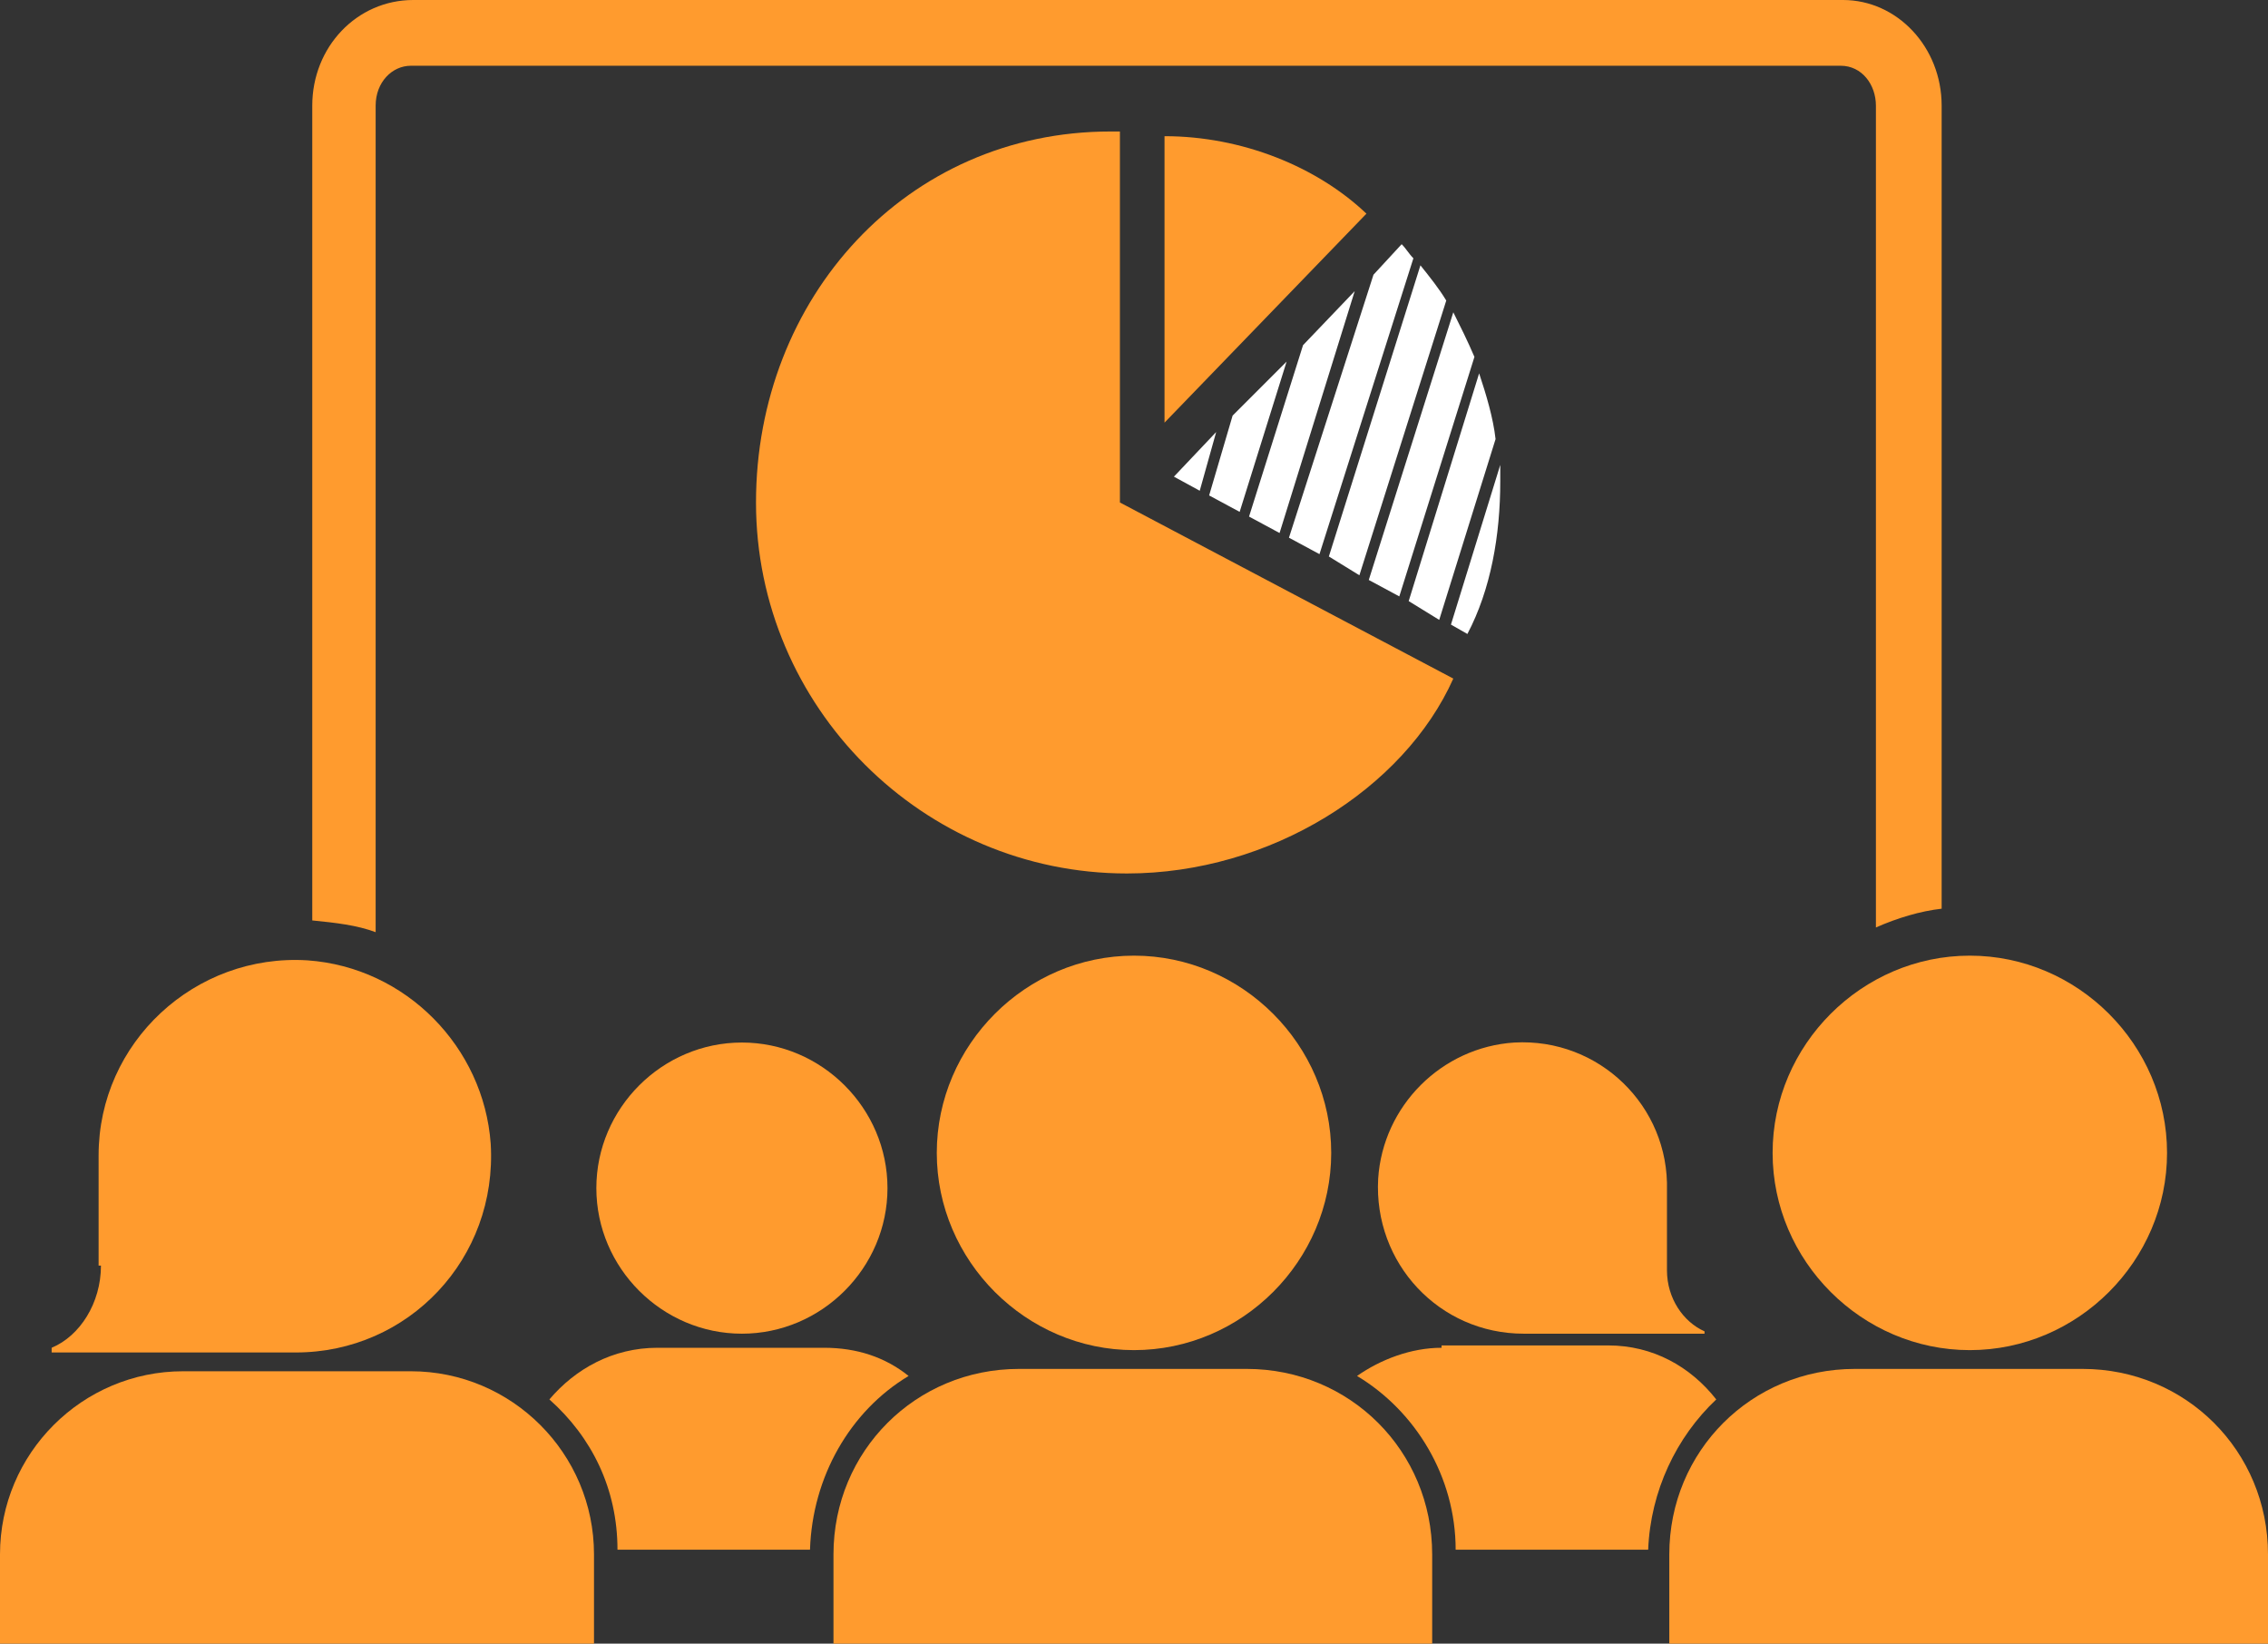 <?xml version="1.0" encoding="utf-8"?>
<!-- Generator: Adobe Illustrator 24.0.2, SVG Export Plug-In . SVG Version: 6.00 Build 0)  -->
<!DOCTYPE svg PUBLIC "-//W3C//DTD SVG 1.1//EN" "http://www.w3.org/Graphics/SVG/1.1/DTD/svg11.dtd">
<svg version="1.1" id="Capa_1" xmlns:x="http://ns.adobe.com/Extensibility/1.0/" xmlns:i="http://ns.adobe.com/AdobeIllustrator/10.0/" xmlns:graph="http://ns.adobe.com/Graphs/1.0/"
	 xmlns="http://www.w3.org/2000/svg" xmlns:xlink="http://www.w3.org/1999/xlink" x="0px" y="0px" viewBox="0 0 96.6 70"
	 style="enable-background:new 0 0 96.6 70;" xml:space="preserve">
<rect x="0" y="0" width="96.6" height="70" fill="#333333" stroke="none"/>
<style type="text/css">
	.st0{fill:#1B0035;}
	.st1{fill:#FF9B2E;}
	.st2{fill:#FFFFFF;}
	.st3{fill:#5F5666;}
	.st4{clip-path:url(#SVGID_2_);fill:#FF9B2E;}
	.st5{opacity:0.5;clip-path:url(#SVGID_2_);fill:#FFFFFF;}
	.st6{opacity:0.5;clip-path:url(#SVGID_2_);}
	.st7{clip-path:url(#SVGID_2_);fill:#5F5666;}
	.st8{clip-path:url(#SVGID_2_);fill:#1B0035;}
	.st9{clip-path:url(#SVGID_2_);}
	.st10{clip-path:url(#SVGID_2_);fill:#FFFFFF;}
</style>
<g>
	<path class="st1" d="M4.3,53.9c0,1.6-0.9,3-2.1,3.5l0,0.2h9.9c0.2,0,0.3,0,0.5,0c4.8,0,8.6-4,8.3-8.9c-0.3-4.1-3.6-7.5-7.8-7.8
		c-4.8-0.3-8.9,3.5-8.9,8.3l0,0.2h0V53.9z"/>
	<path class="st1" d="M7.8,58.4c-4.3,0-7.8,3.5-7.8,7.8V70h25.3v-3.8c0-4.3-3.5-7.8-7.8-7.8H7.8z"/>
	<path class="st1" d="M82.7,38.7V4.5C82.7,2,80.8,0,78.5,0H17.6c-2.4,0-4.3,2-4.3,4.5v34.7c1,0.1,1.9,0.2,2.7,0.5V4.5
		c0-1,0.7-1.7,1.5-1.7h60.9c0.9,0,1.5,0.8,1.5,1.7v35C80.8,39.1,81.8,38.8,82.7,38.7z"/>
	<path class="st1" d="M25.4,50.6c0,3.4,2.8,6.2,6.2,6.2c3.4,0,6.2-2.8,6.2-6.2c0-3.4-2.8-6.2-6.2-6.2C28.2,44.4,25.4,47.2,25.4,50.6
		z"/>
	<path class="st1" d="M39.9,49.1c0,4.6,3.8,8.4,8.4,8.4c4.6,0,8.4-3.8,8.4-8.4c0-4.6-3.8-8.4-8.4-8.4C43.7,40.7,39.9,44.5,39.9,49.1
		z"/>
	<path class="st1" d="M43.4,58.3c-4.4,0-7.9,3.5-7.9,7.9V70H61v-3.8c0-4.4-3.5-7.9-7.9-7.9H43.4z"/>
	<path class="st1" d="M83.9,40.7c-4.6,0-8.4,3.8-8.4,8.4c0,4.6,3.8,8.4,8.4,8.4c4.6,0,8.4-3.8,8.4-8.4
		C92.3,44.5,88.5,40.7,83.9,40.7z"/>
	<path class="st1" d="M79,58.3c-4.4,0-7.9,3.5-7.9,7.9V70h25.5v-3.8c0-4.4-3.5-7.9-7.9-7.9H79z"/>
	<path class="st1" d="M61.4,57.4c-1.3,0-2.6,0.5-3.6,1.2c2.5,1.5,4.2,4.3,4.2,7.4h8.2c0.1-2.5,1.2-4.8,2.9-6.4
		c-1.1-1.4-2.7-2.3-4.6-2.3H61.4z"/>
	<path class="st1" d="M23.4,59.6c1.8,1.6,2.9,3.8,2.9,6.4h8.2c0.1-3.1,1.7-5.9,4.2-7.4c-1-0.8-2.2-1.2-3.6-1.2H28
		C26.1,57.4,24.5,58.3,23.4,59.6z"/>
	<path class="st1" d="M64.5,44.4c-3.1,0.2-5.6,2.7-5.8,5.8c-0.2,3.6,2.6,6.6,6.2,6.6l0.3,0h7.4l0-0.1c-0.9-0.4-1.6-1.4-1.6-2.6v-3.3
		h0l0-0.1C71.1,47.1,68.1,44.2,64.5,44.4z"/>
	<path class="st1" d="M58.2,9.1c-2.1-2-5.3-3.3-8.6-3.3L49.6,18L58.2,9.1z"/>
	<path class="st1" d="M47.3,5.6c-8.7,0-15.1,7.1-15.1,15.8c0,8.7,7.1,15.8,15.8,15.8c6.1,0,11.8-3.6,13.9-8.3l-14.2-7.5V5.6
		L47.3,5.6z"/>
	<polygon class="st2" points="54.5,22.7 57.7,12.4 55.5,14.7 53.2,22 	"/>
	<polygon class="st2" points="52.8,21.8 54.8,15.4 52.5,17.7 51.5,21.1 	"/>
	<path class="st2" d="M59.6,25.4l3.2-10.2c-0.3-0.7-0.6-1.3-0.9-1.9l-3.6,11.4L59.6,25.4z"/>
	<path class="st2" d="M61.3,26.4l2.4-7.7c-0.1-0.9-0.4-1.9-0.7-2.8L60,25.6L61.3,26.4z"/>
	<path class="st2" d="M62.5,27c1-1.9,1.4-4.2,1.4-6.5c0-0.2,0-0.5,0-0.7l-2.1,6.8L62.5,27z"/>
	<path class="st2" d="M54.9,22.9l1.3,0.7l4-12.6c-0.2-0.2-0.3-0.4-0.5-0.6l-1.2,1.3L54.9,22.9z"/>
	<polygon class="st2" points="51.8,18.4 50,20.3 51.1,20.9 	"/>
	<path class="st2" d="M57.9,24.5l3.7-11.7c-0.3-0.5-0.7-1-1.1-1.5l-3.9,12.4L57.9,24.5z"/>
</g>
</svg>
